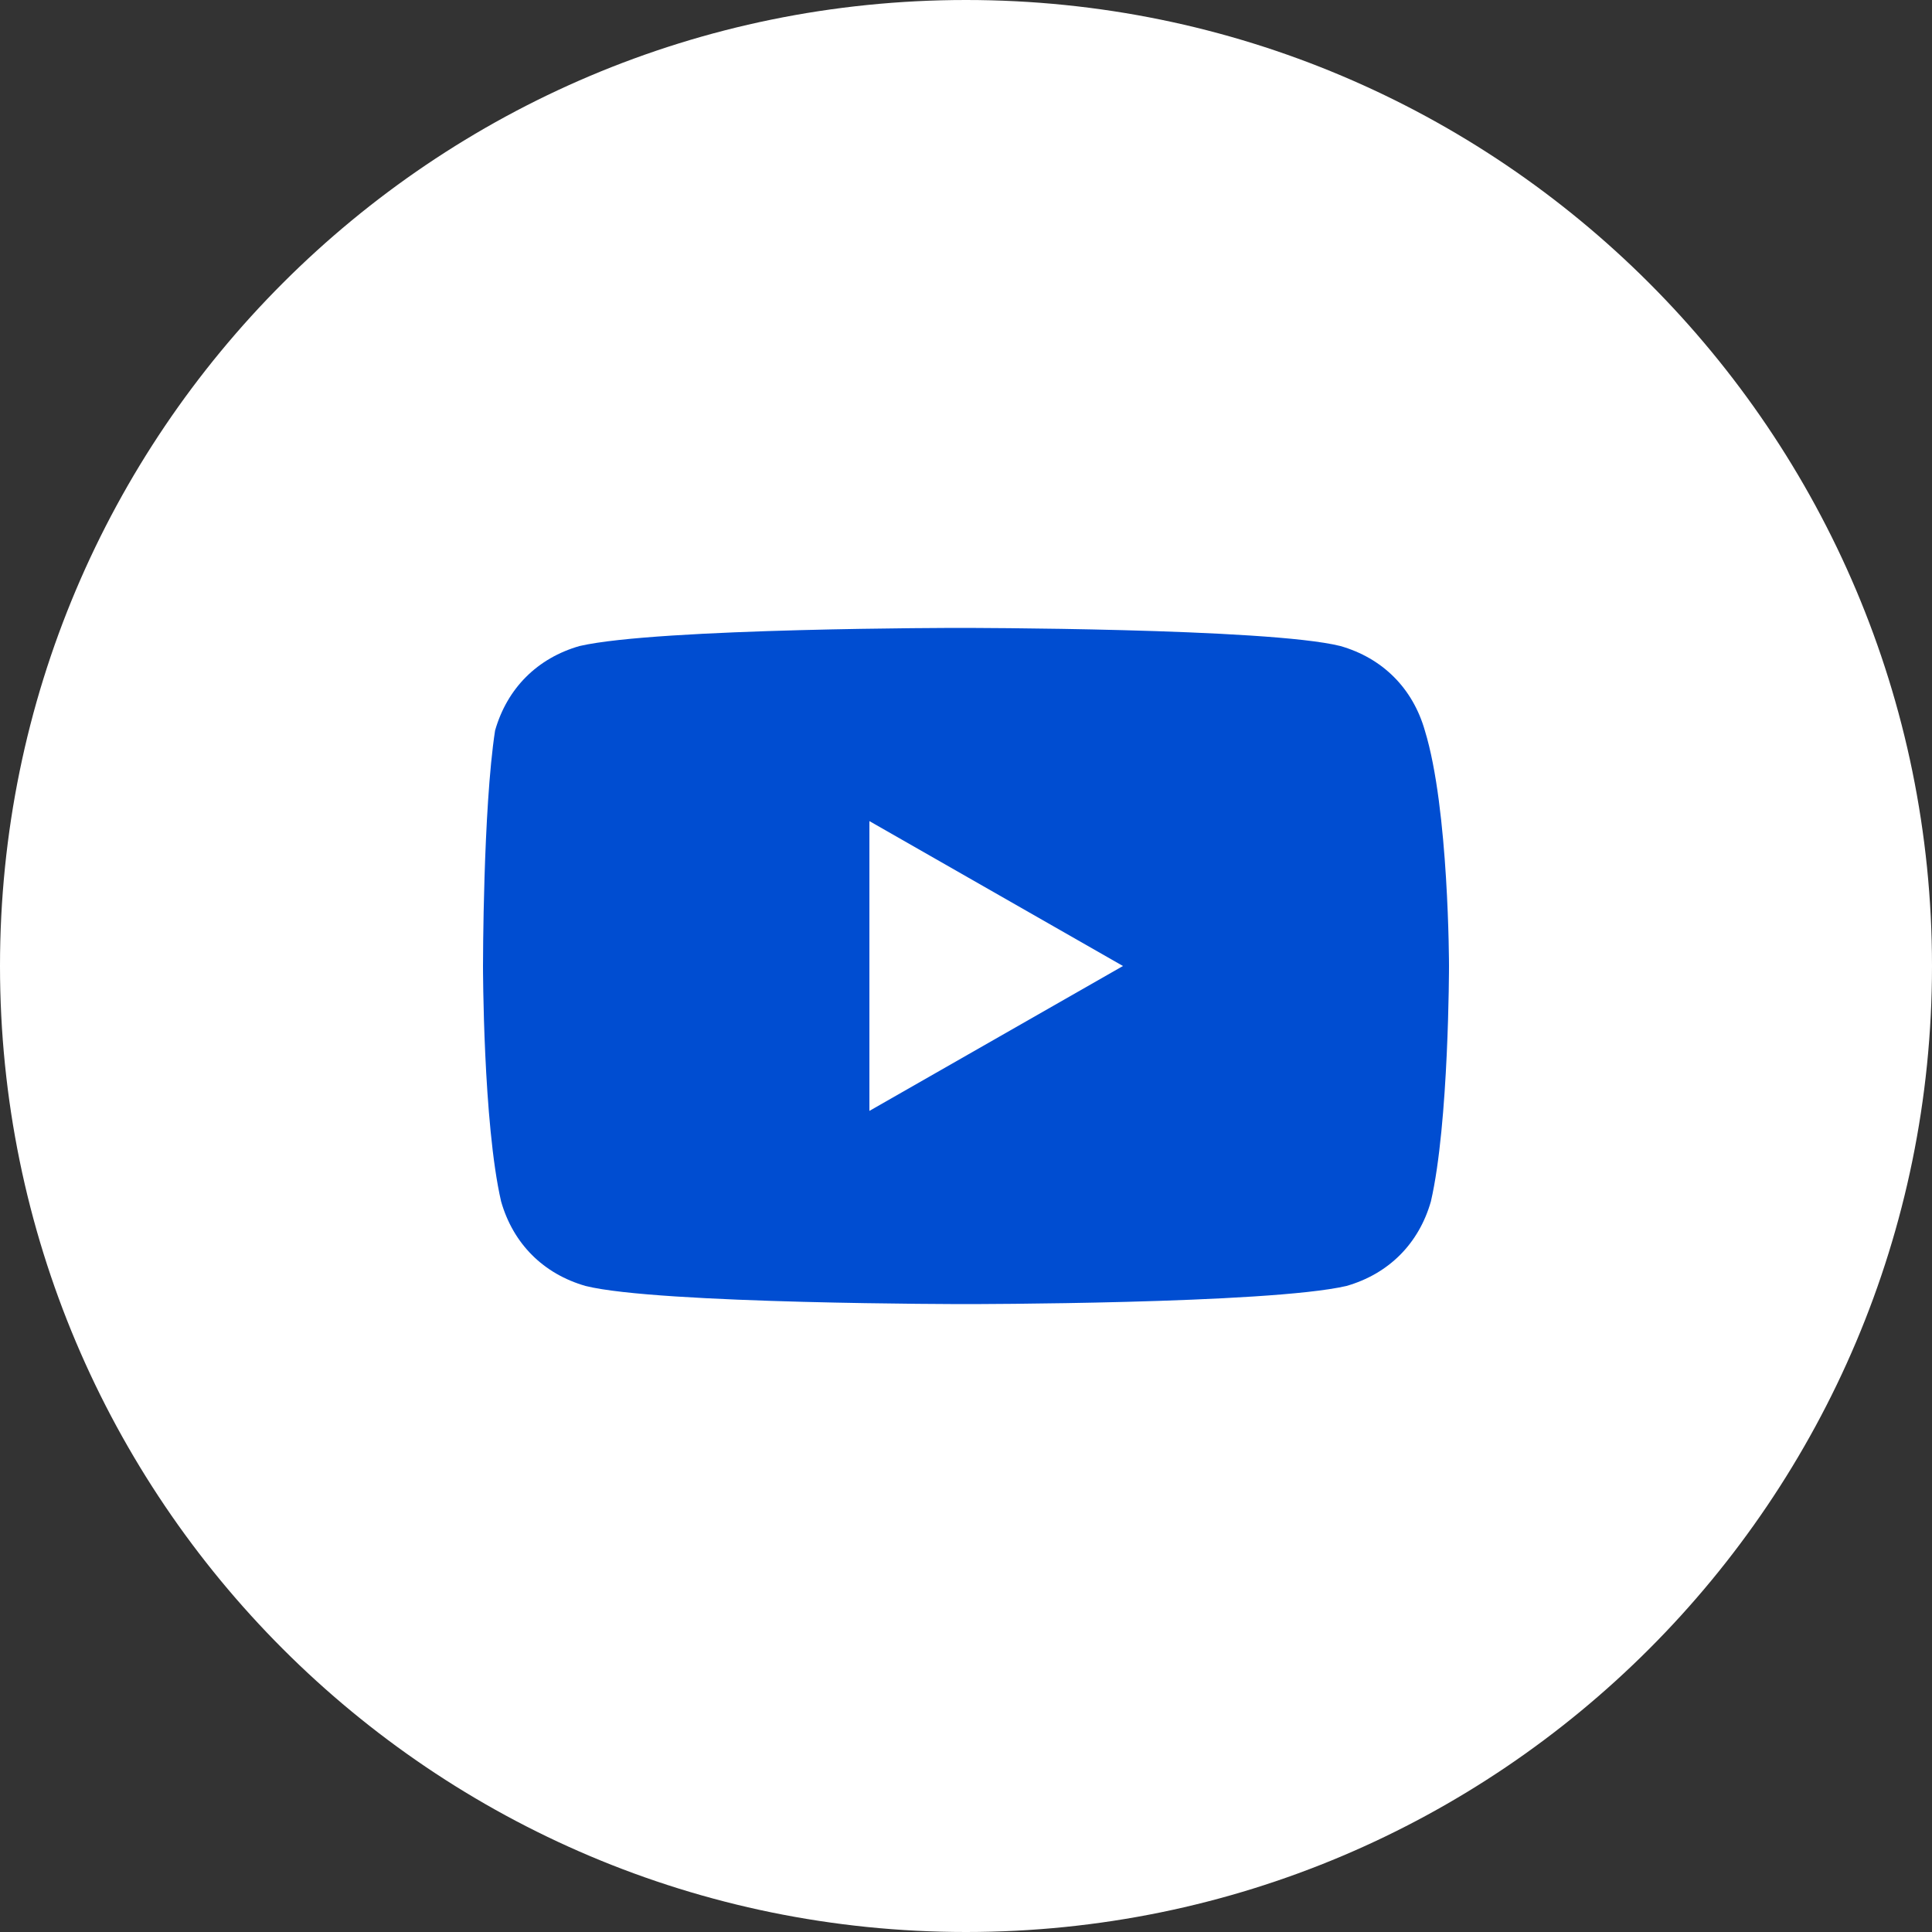<svg width="24" height="24" viewBox="0 0 24 24" fill="none" xmlns="http://www.w3.org/2000/svg">
<rect x="0" y="0" width="24" height="24" fill="#333333" stroke="none"/>
<path d="M0 12C0 18.627 5.373 24 12 24C18.627 24 24 18.627 24 12C24 5.373 18.627 0 12 0C5.373 0 0 5.373 0 12Z" fill="white"/>
<path d="M17.7 9.075C17.55 8.55 17.175 8.175 16.65 8.025C15.75 7.8 11.925 7.8 11.925 7.8C11.925 7.8 8.175 7.8 7.2 8.025C6.675 8.175 6.3 8.55 6.15 9.075C6 10.05 6 12 6 12C6 12 6 13.95 6.225 14.925C6.375 15.45 6.75 15.825 7.275 15.975C8.175 16.2 12 16.2 12 16.2C12 16.2 15.75 16.2 16.725 15.975C17.25 15.825 17.625 15.45 17.775 14.925C18 13.95 18 12 18 12C18 12 18 10.05 17.7 9.075ZM10.8 13.8V10.2L13.95 12L10.8 13.8Z" fill="#004DD1"/>
</svg>
